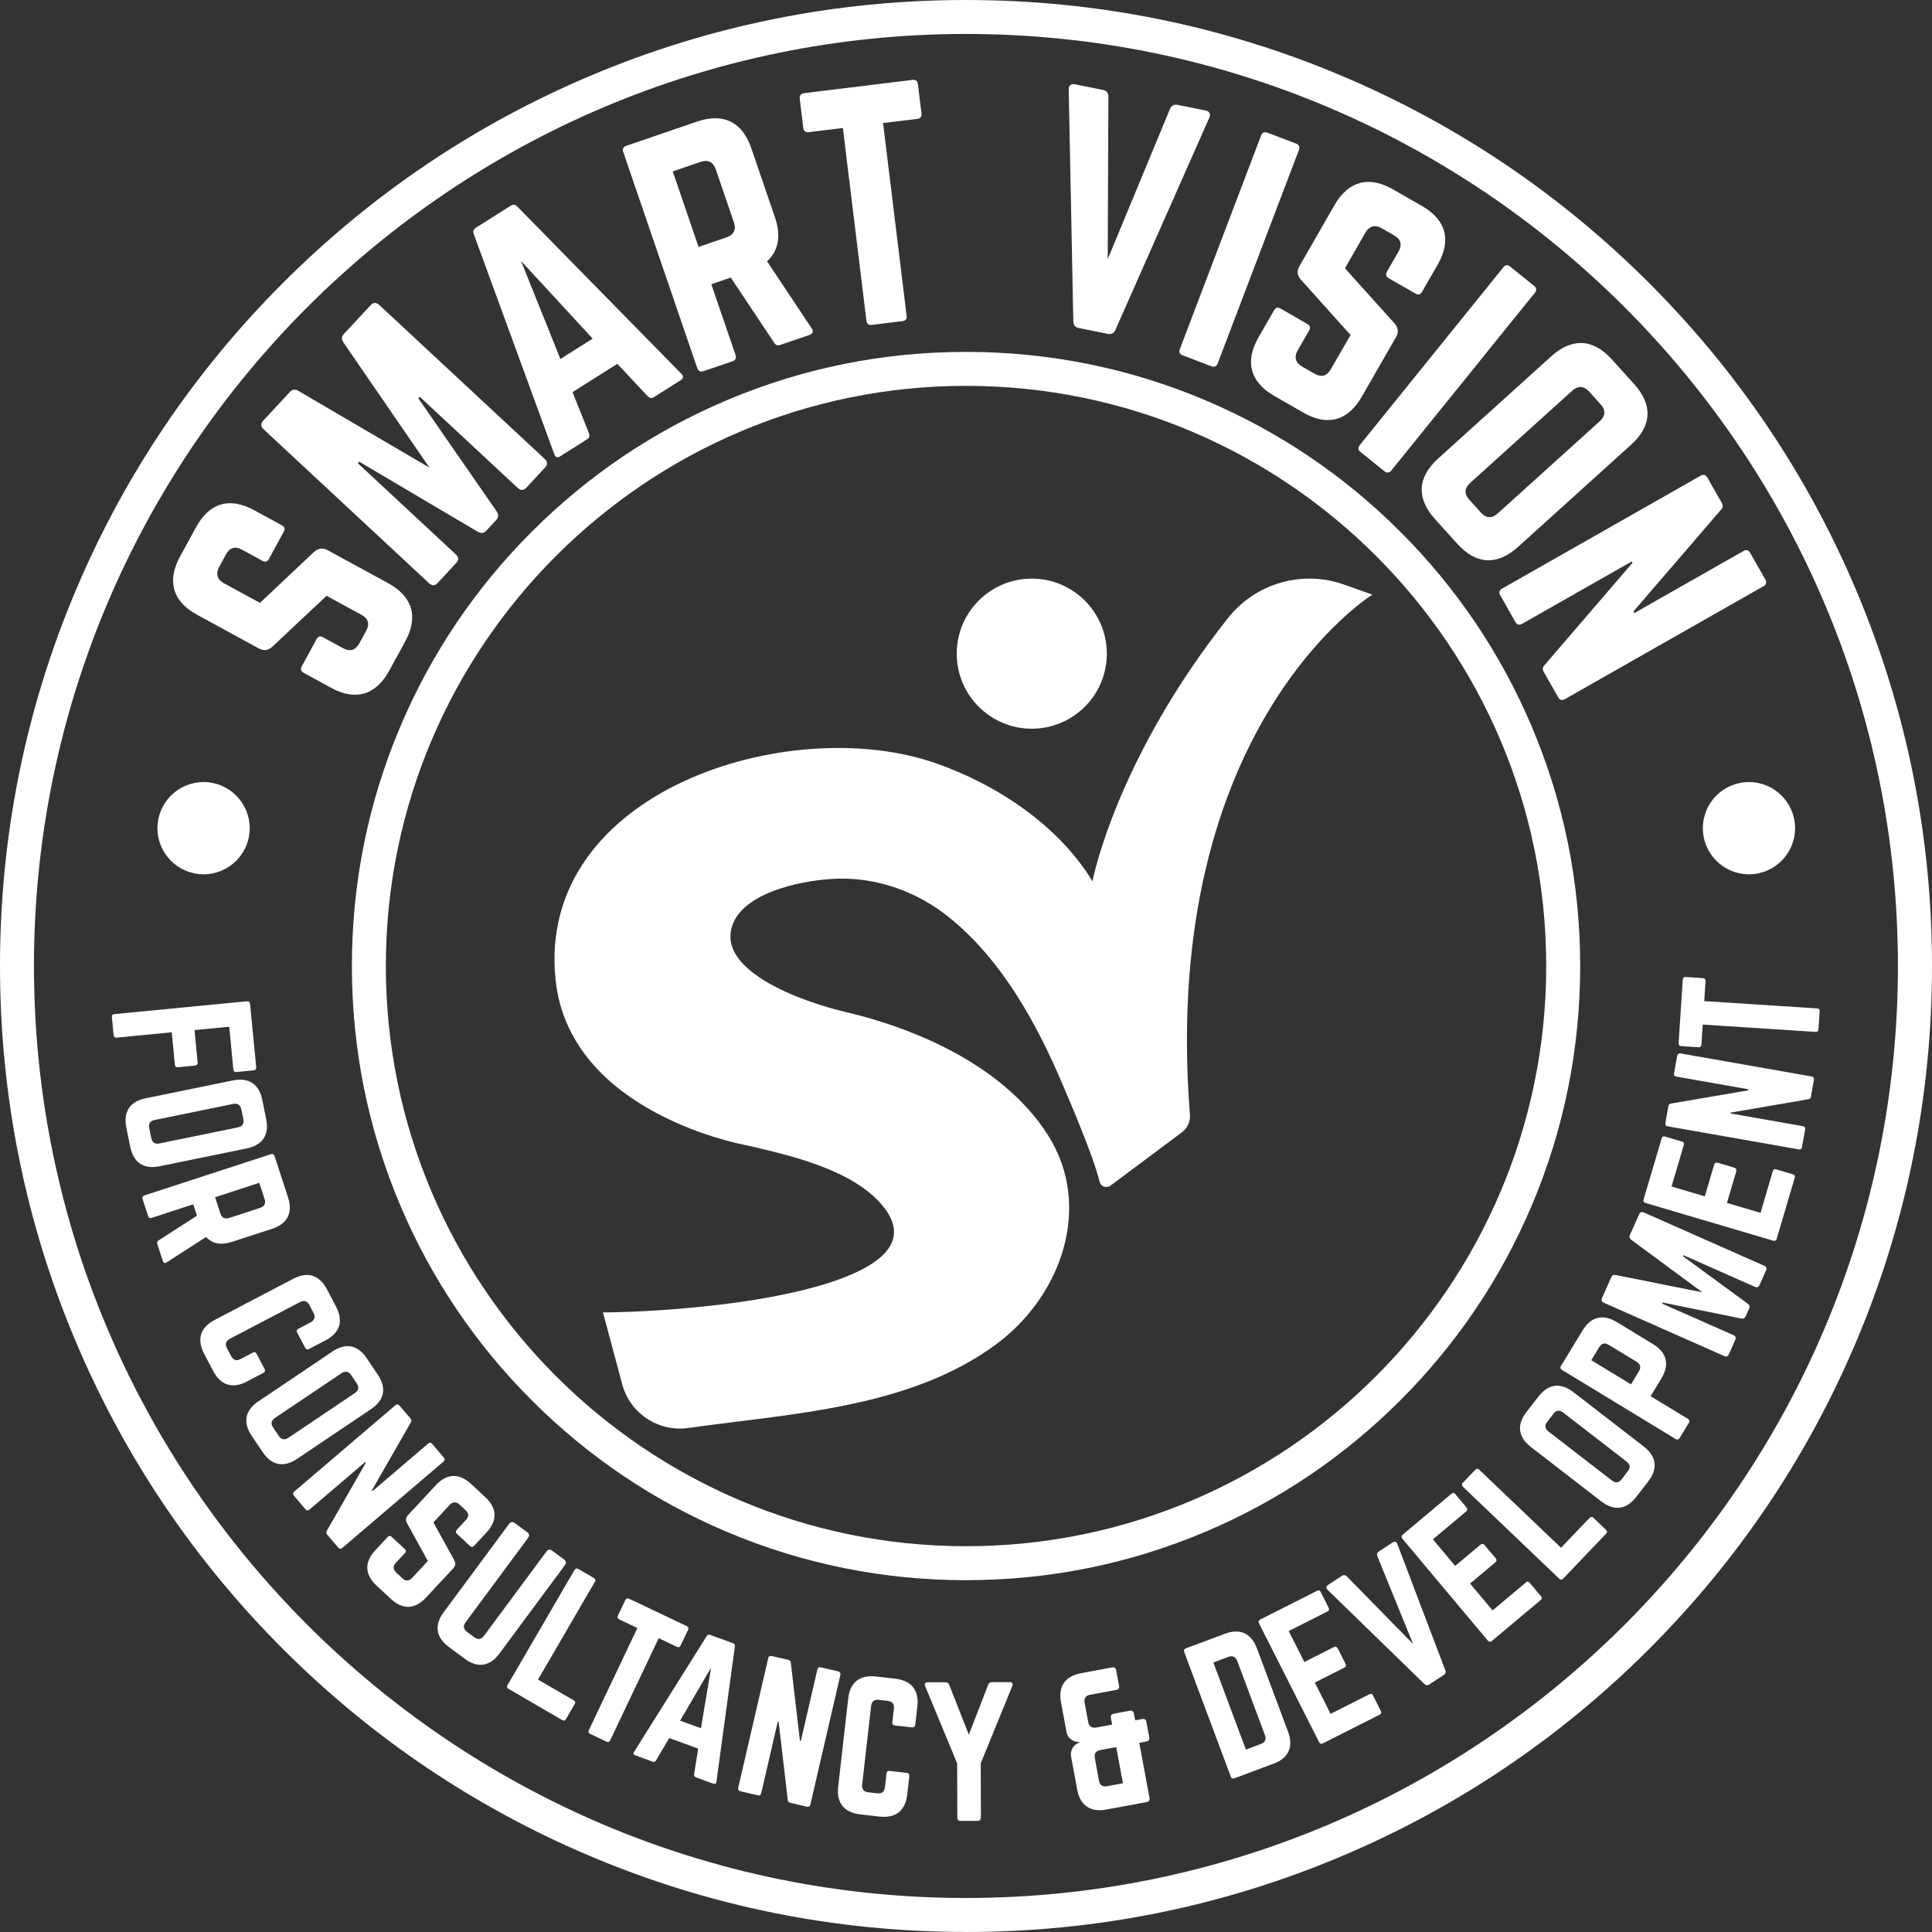 <svg width="118" height="118" viewBox="0 0 118 118" fill="none" xmlns="http://www.w3.org/2000/svg">
<rect x="0" y="0" width="118" height="118" fill="#333333" stroke="none"/>
<path d="M63.017 44.507C65.549 44.507 67.601 42.455 67.601 39.923C67.601 37.392 65.549 35.34 63.017 35.34C60.486 35.34 58.434 37.392 58.434 39.923C58.434 42.455 60.486 44.507 63.017 44.507Z" fill="white"/>
<path d="M72.679 68.079C72.711 68.495 72.528 68.899 72.196 69.151L67.827 72.413C67.58 72.596 67.228 72.471 67.158 72.173C66.777 70.563 65.163 66.866 65.004 66.479C63.4 62.657 61.271 58.714 58.003 56.057C56.077 54.492 53.66 53.602 51.17 53.666C49.291 53.714 45.533 54.393 44.755 56.448C43.629 59.428 49.492 61.306 51.599 61.799C56.182 62.868 61.383 65.208 63.998 69.318C66.786 73.697 64.805 79.167 60.862 82.089C55.577 86.01 48.343 86.33 42.067 87.213C42.067 87.213 42.063 87.213 42.06 87.213C40.226 87.482 38.482 86.336 38.002 84.547C37.448 82.486 36.827 80.159 36.827 80.159C39.24 80.136 41.667 79.957 44.061 79.672C46.234 79.413 57.462 77.96 53.916 73.652C52.098 71.44 48.283 70.569 45.61 69.955C45.6 69.955 45.591 69.952 45.584 69.948C45.584 69.948 34.769 68.05 33.93 59.815C32.756 48.276 48.257 43.5 57.155 46.615C60.942 47.94 64.671 50.44 66.725 53.826C66.751 53.682 68.182 46.371 74.999 37.752C76.683 35.623 79.532 34.797 82.089 35.703L83.821 36.318C83.821 36.318 70.816 44.352 72.676 68.079H72.679Z" fill="white"/>
<path d="M59.002 96.512C53.938 96.512 49.025 95.52 44.4 93.564C39.932 91.676 35.921 88.971 32.477 85.527C29.033 82.083 26.329 78.072 24.44 73.604C22.484 68.979 21.492 64.066 21.492 59.002C21.492 53.938 22.484 49.025 24.44 44.4C26.329 39.932 29.033 35.921 32.477 32.477C35.921 29.033 39.932 26.329 44.4 24.44C49.025 22.484 53.938 21.492 59.002 21.492C64.066 21.492 68.979 22.484 73.604 24.44C78.072 26.329 82.083 29.033 85.527 32.477C88.971 35.921 91.676 39.932 93.564 44.4C95.52 49.025 96.512 53.938 96.512 59.002C96.512 64.066 95.52 68.979 93.564 73.604C91.676 78.072 88.971 82.083 85.527 85.527C82.083 88.971 78.072 91.676 73.604 93.564C68.979 95.52 64.066 96.512 59.002 96.512ZM59.002 23.566C39.465 23.566 23.566 39.461 23.566 59.002C23.566 78.543 39.461 94.438 59.002 94.438C78.543 94.438 94.438 78.543 94.438 59.002C94.438 39.461 78.543 23.566 59.002 23.566Z" fill="white"/>
<path d="M59 117.997C51.036 117.997 43.31 116.438 36.034 113.359C29.009 110.389 22.7 106.135 17.281 100.716C11.862 95.297 7.608 88.988 4.638 81.962C1.559 74.69 0 66.963 0 59C0 51.036 1.559 43.31 4.638 36.034C7.608 29.009 11.862 22.7 17.281 17.281C22.7 11.862 29.009 7.608 36.034 4.638C43.307 1.559 51.033 0 59 0C66.967 0 74.69 1.559 81.966 4.638C88.991 7.608 95.3 11.862 100.719 17.281C106.138 22.7 110.392 29.009 113.362 36.034C116.438 43.31 118 51.036 118 59C118 66.963 116.441 74.69 113.362 81.966C110.392 88.991 106.138 95.3 100.719 100.719C95.3 106.138 88.991 110.392 81.966 113.362C74.69 116.438 66.963 118 59 118V117.997ZM59 2.074C27.61 2.074 2.074 27.61 2.074 59C2.074 90.39 27.61 115.923 58.997 115.923C90.384 115.923 115.919 90.387 115.919 59C115.919 27.613 90.387 2.074 59 2.074Z" fill="white"/>
<path d="M23.7 35.614L20.01 33.604C19.706 33.437 19.453 33.485 19.194 33.697L15.878 36.821L13.672 35.62C13.256 35.393 13.163 35.031 13.381 34.634L13.8 33.866C14.034 33.434 14.373 33.348 14.786 33.575L16.031 34.254C16.191 34.34 16.339 34.298 16.425 34.138L17.331 32.477C17.427 32.301 17.376 32.17 17.216 32.083L15.522 31.162C14.021 30.342 12.786 30.707 11.97 32.208L10.993 33.998C10.184 35.483 10.539 36.734 12.04 37.55L15.81 39.605C16.114 39.772 16.383 39.73 16.636 39.496L19.946 36.389L22.071 37.547C22.503 37.781 22.59 38.12 22.362 38.533L21.943 39.301C21.726 39.701 21.386 39.826 20.957 39.592L19.728 38.923C19.552 38.828 19.43 38.863 19.334 39.039L18.429 40.7C18.342 40.86 18.368 40.998 18.544 41.094L20.221 42.009C21.722 42.828 22.964 42.447 23.774 40.962L24.75 39.173C25.57 37.672 25.205 36.437 23.704 35.62L23.7 35.614Z" fill="white"/>
<path d="M23.156 18.619C22.983 18.459 22.804 18.466 22.64 18.639L21.005 20.396C20.858 20.556 20.848 20.722 20.973 20.911L26.229 28.561L18.22 23.869C18.022 23.76 17.855 23.779 17.708 23.939L16.072 25.696C15.912 25.869 15.919 26.048 16.092 26.212L26.212 35.628C26.385 35.788 26.565 35.782 26.728 35.609L27.867 34.383C28.027 34.21 28.021 34.031 27.848 33.868L21.856 28.292L21.943 28.199L29.189 32.482C29.388 32.591 29.554 32.572 29.701 32.411L30.309 31.759C30.457 31.599 30.466 31.432 30.341 31.243L25.55 24.326L25.636 24.233L31.628 29.809C31.801 29.969 31.98 29.963 32.144 29.79L33.296 28.551C33.456 28.378 33.45 28.199 33.277 28.036L23.156 18.619Z" fill="white"/>
<path d="M31.595 12.614C31.467 12.479 31.336 12.476 31.198 12.562L29.06 13.913C28.922 13.999 28.868 14.121 28.935 14.294L33.851 27.734C33.912 27.933 34.047 27.977 34.216 27.869L35.861 26.828C35.999 26.742 36.028 26.614 35.97 26.457L34.968 23.951L37.705 22.222L39.555 24.197C39.674 24.316 39.798 24.345 39.936 24.258L41.565 23.227C41.751 23.112 41.754 22.981 41.617 22.831L31.595 12.617V12.614ZM34.226 21.925L31.822 15.936L36.197 20.683L34.229 21.925H34.226Z" fill="white"/>
<path d="M46.849 15.959C47.55 15.316 47.723 14.41 47.326 13.258L45.889 9.058C45.335 7.442 44.18 6.875 42.563 7.429L38.246 8.908C38.073 8.965 38.005 9.106 38.063 9.276L42.589 22.492C42.647 22.665 42.788 22.732 42.957 22.674L44.746 22.063C44.919 22.005 44.986 21.864 44.929 21.695L43.444 17.358L44.631 16.951L47.281 20.927C47.368 21.071 47.483 21.125 47.656 21.067L49.445 20.456C49.634 20.392 49.701 20.251 49.58 20.062L46.849 15.959ZM44.369 14.499L42.666 15.082L41.088 10.47L42.791 9.887C43.239 9.734 43.562 9.894 43.716 10.338L44.823 13.575C44.977 14.023 44.817 14.346 44.372 14.499H44.369Z" fill="white"/>
<path d="M55.741 4.879L49.096 5.692C48.917 5.714 48.821 5.836 48.843 6.015L49.064 7.821C49.086 8 49.208 8.096 49.387 8.073L51.48 7.817L52.918 19.59C52.943 19.788 53.062 19.865 53.241 19.843L55.12 19.612C55.318 19.587 55.398 19.487 55.373 19.289L53.935 7.516L56.029 7.26C56.227 7.235 56.304 7.116 56.282 6.937L56.061 5.132C56.038 4.953 55.936 4.853 55.737 4.879H55.741Z" fill="white"/>
<path d="M73.612 6.744L71.918 6.405C71.704 6.363 71.557 6.443 71.461 6.648L67.655 15.828L67.697 5.893C67.687 5.669 67.581 5.537 67.367 5.493L65.674 5.153C65.405 5.099 65.27 5.221 65.273 5.48L65.555 19.634C65.565 19.858 65.67 19.989 65.885 20.034L67.668 20.392C67.882 20.434 68.029 20.354 68.125 20.149L73.855 7.199C73.957 6.959 73.88 6.795 73.612 6.741V6.744Z" fill="white"/>
<path d="M79.168 8.773L77.401 8.101C77.215 8.031 77.09 8.101 77.026 8.271L72.059 21.327C71.995 21.497 72.039 21.631 72.228 21.701L73.995 22.374C74.165 22.438 74.306 22.374 74.37 22.204L79.337 9.148C79.401 8.978 79.337 8.837 79.168 8.773Z" fill="white"/>
<path d="M85.265 20.591C85.438 20.29 85.396 20.037 85.191 19.772L82.144 16.385L83.396 14.209C83.632 13.799 83.994 13.713 84.388 13.94L85.147 14.375C85.572 14.618 85.649 14.958 85.415 15.367L84.708 16.596C84.618 16.753 84.657 16.904 84.817 16.993L86.456 17.934C86.628 18.034 86.763 17.986 86.853 17.826L87.813 16.155C88.664 14.673 88.328 13.431 86.846 12.579L85.079 11.565C83.613 10.723 82.355 11.05 81.504 12.531L79.366 16.254C79.193 16.555 79.228 16.824 79.456 17.083L82.487 20.46L81.28 22.556C81.037 22.982 80.697 23.059 80.288 22.825L79.529 22.39C79.135 22.163 79.017 21.823 79.26 21.398L79.958 20.185C80.057 20.012 80.025 19.887 79.849 19.788L78.21 18.843C78.053 18.754 77.913 18.776 77.814 18.952L76.863 20.607C76.011 22.089 76.36 23.341 77.829 24.182L79.596 25.197C81.078 26.048 82.32 25.712 83.172 24.23L85.265 20.588V20.591Z" fill="white"/>
<path d="M93.704 17.467L92.231 16.279C92.075 16.154 91.937 16.18 91.822 16.324L83.045 27.191C82.93 27.332 82.933 27.476 83.09 27.601L84.562 28.788C84.703 28.903 84.857 28.887 84.972 28.743L93.749 17.877C93.864 17.736 93.848 17.582 93.704 17.467Z" fill="white"/>
<path d="M99.623 27.162C100.89 26.016 100.957 24.733 99.811 23.462L98.445 21.951C97.299 20.684 96.015 20.616 94.745 21.762L87.834 28.007C86.567 29.153 86.499 30.436 87.645 31.707L89.012 33.218C90.158 34.486 91.441 34.553 92.712 33.407L99.623 27.162ZM90.449 31.307L89.742 30.523C89.425 30.171 89.428 29.825 89.793 29.495L96.028 23.862C96.38 23.545 96.739 23.564 97.055 23.913L97.763 24.698C98.08 25.05 98.061 25.408 97.712 25.725L91.477 31.358C91.112 31.688 90.766 31.656 90.449 31.307Z" fill="white"/>
<path d="M107.824 35.404L106.889 33.759C106.79 33.586 106.649 33.56 106.492 33.65L99.819 37.443L99.764 37.347L105.119 31.125C105.234 30.997 105.244 30.865 105.164 30.724L104.274 29.159C104.185 29.003 104.034 28.961 103.877 29.05L91.734 35.955C91.577 36.044 91.535 36.195 91.625 36.351L92.559 37.997C92.659 38.169 92.799 38.195 92.956 38.105L99.662 34.293L99.707 34.373L94.329 40.631C94.214 40.759 94.204 40.89 94.284 41.031L95.174 42.596C95.264 42.753 95.414 42.795 95.571 42.705L107.715 35.801C107.872 35.711 107.913 35.561 107.824 35.404Z" fill="white"/>
<path d="M14.439 65.478C14.333 65.487 14.263 65.43 14.253 65.324L14 62.709L11.881 62.914L12.073 64.895C12.083 65.001 12.025 65.071 11.92 65.081L10.867 65.183C10.752 65.196 10.691 65.135 10.681 65.03L10.489 63.048L7.125 63.375C7.019 63.385 6.949 63.327 6.939 63.221L6.834 62.123C6.821 62.008 6.882 61.947 6.987 61.938L15.085 61.154C15.191 61.144 15.258 61.189 15.271 61.307L15.649 65.187C15.658 65.292 15.601 65.363 15.495 65.372L14.442 65.475L14.439 65.478Z" fill="white"/>
<path d="M14.217 65.99C15.194 65.792 15.818 66.201 16.02 67.178L16.256 68.34C16.455 69.316 16.045 69.94 15.069 70.142L9.756 71.23C8.779 71.428 8.155 71.019 7.954 70.042L7.717 68.88C7.518 67.904 7.928 67.28 8.904 67.078L14.217 65.99ZM9.24 69.508C9.295 69.777 9.461 69.895 9.74 69.838L14.534 68.855C14.803 68.8 14.918 68.624 14.864 68.356L14.739 67.754C14.685 67.485 14.509 67.37 14.24 67.424L9.445 68.407C9.163 68.464 9.061 68.637 9.115 68.906L9.24 69.508Z" fill="white"/>
<path d="M14.157 75.85C13.482 76.07 12.957 75.962 12.589 75.549L10.175 77.104C10.063 77.175 9.983 77.133 9.948 77.021L9.606 75.974C9.574 75.875 9.606 75.808 9.692 75.757L12.029 74.249L11.802 73.555L9.263 74.384C9.164 74.416 9.081 74.377 9.049 74.275L8.706 73.228C8.674 73.129 8.713 73.046 8.815 73.014L16.551 70.492C16.651 70.459 16.731 70.498 16.766 70.6L17.592 73.129C17.899 74.076 17.56 74.742 16.615 75.053L14.157 75.853V75.85ZM13.46 74.118C13.546 74.38 13.732 74.473 13.994 74.39L15.889 73.772C16.151 73.686 16.244 73.5 16.161 73.238L15.834 72.242L13.136 73.123L13.463 74.121L13.46 74.118Z" fill="white"/>
<path d="M18.868 82.395C18.775 82.443 18.689 82.418 18.641 82.325L18.148 81.387C18.094 81.285 18.126 81.208 18.218 81.16L18.971 80.766C19.214 80.638 19.278 80.44 19.15 80.193L18.894 79.707C18.762 79.454 18.567 79.399 18.321 79.527L14.041 81.768C13.789 81.899 13.734 82.094 13.862 82.341L14.118 82.827C14.246 83.071 14.438 83.138 14.691 83.007L15.443 82.613C15.536 82.565 15.619 82.581 15.671 82.683L16.163 83.621C16.212 83.714 16.186 83.8 16.093 83.848L15.078 84.38C14.195 84.841 13.478 84.61 13.02 83.736L12.47 82.686C12.009 81.803 12.227 81.08 13.107 80.619L17.911 78.103C18.795 77.642 19.512 77.873 19.976 78.756L20.526 79.806C20.984 80.68 20.766 81.403 19.883 81.864L18.868 82.395Z" fill="white"/>
<path d="M20.292 82.552C21.118 81.995 21.854 82.139 22.408 82.968L23.07 83.954C23.628 84.779 23.483 85.516 22.654 86.069L18.154 89.097C17.328 89.654 16.592 89.51 16.038 88.684L15.376 87.698C14.819 86.873 14.963 86.136 15.792 85.583L20.292 82.555V82.552ZM17.024 87.698C17.178 87.926 17.376 87.974 17.613 87.814L21.675 85.084C21.902 84.93 21.944 84.725 21.79 84.495L21.448 83.986C21.294 83.758 21.089 83.717 20.859 83.87L16.797 86.601C16.56 86.761 16.528 86.959 16.682 87.19L17.024 87.698Z" fill="white"/>
<path d="M27.111 89.024C27.179 89.104 27.172 89.194 27.092 89.264L20.902 94.546C20.822 94.613 20.732 94.606 20.662 94.526L19.98 93.729C19.919 93.656 19.91 93.582 19.961 93.496L22.349 89.328L22.314 89.287L18.898 92.203C18.818 92.27 18.735 92.273 18.658 92.183L17.945 91.345C17.877 91.265 17.884 91.175 17.964 91.105L24.154 85.823C24.234 85.756 24.324 85.763 24.394 85.843L25.076 86.64C25.137 86.713 25.146 86.787 25.095 86.873L22.714 91.021L22.755 91.069L26.154 88.166C26.235 88.099 26.318 88.096 26.395 88.186L27.108 89.024H27.111Z" fill="white"/>
<path d="M29.639 91.44C30.369 92.118 30.394 92.867 29.716 93.597L28.951 94.42C28.877 94.496 28.797 94.509 28.711 94.429L27.904 93.68C27.827 93.607 27.824 93.517 27.895 93.44L28.458 92.835C28.647 92.634 28.647 92.432 28.436 92.237L28.064 91.891C27.869 91.712 27.651 91.712 27.466 91.913L26.47 92.983L27.754 95.306C27.834 95.482 27.824 95.633 27.69 95.78L26.022 97.573C25.343 98.302 24.595 98.328 23.865 97.649L22.997 96.843C22.277 96.171 22.242 95.415 22.921 94.685L23.679 93.872C23.759 93.786 23.842 93.792 23.919 93.863L24.726 94.612C24.812 94.692 24.815 94.765 24.735 94.852L24.178 95.45C23.983 95.658 24.006 95.87 24.201 96.049L24.572 96.395C24.774 96.583 24.976 96.583 25.171 96.372L26.131 95.341L24.857 93.027C24.761 92.851 24.777 92.691 24.915 92.544L26.617 90.713C27.296 89.983 28.051 89.964 28.775 90.636L29.642 91.446L29.639 91.44Z" fill="white"/>
<path d="M34.475 95.273C34.568 95.344 34.587 95.475 34.52 95.571L30.509 100.987C29.917 101.787 29.175 101.899 28.375 101.304L27.421 100.596C26.62 100.004 26.509 99.262 27.104 98.462L31.114 93.046C31.185 92.953 31.316 92.934 31.412 93.001L32.228 93.606C32.321 93.676 32.34 93.808 32.273 93.904L28.439 99.079C28.269 99.31 28.304 99.508 28.528 99.671L28.97 99.998C29.191 100.161 29.392 100.139 29.562 99.908L33.397 94.733C33.467 94.64 33.598 94.621 33.694 94.688L34.478 95.267L34.475 95.273Z" fill="white"/>
<path d="M32.859 102.583L35.039 103.85C35.138 103.908 35.154 103.991 35.1 104.081L34.568 104.996C34.511 105.096 34.437 105.115 34.338 105.057L31.06 103.149C30.967 103.095 30.942 103.018 30.999 102.919L35.09 95.887C35.144 95.794 35.231 95.772 35.32 95.826L36.274 96.38C36.373 96.437 36.389 96.521 36.335 96.61L32.862 102.58L32.859 102.583Z" fill="white"/>
<path d="M41.944 99.319C42.05 99.37 42.069 99.45 42.024 99.546L41.569 100.503C41.525 100.599 41.448 100.634 41.342 100.583L40.231 100.055L37.268 106.293C37.216 106.399 37.146 106.425 37.04 106.373L36.045 105.9C35.949 105.855 35.914 105.778 35.965 105.672L38.929 99.434L37.818 98.906C37.722 98.861 37.693 98.775 37.738 98.679L38.193 97.722C38.237 97.626 38.324 97.597 38.42 97.642L41.941 99.316L41.944 99.319Z" fill="white"/>
<path d="M42.504 108.553C42.414 108.521 42.382 108.454 42.395 108.354L42.644 106.799L40.871 106.155L40.074 107.513C40.023 107.596 39.953 107.628 39.863 107.596L38.797 107.209C38.688 107.17 38.659 107.09 38.73 106.991L43.16 99.933C43.217 99.84 43.291 99.821 43.38 99.856L44.763 100.359C44.853 100.391 44.898 100.452 44.882 100.56L43.758 108.819C43.739 108.934 43.678 108.982 43.557 108.937L42.5 108.553H42.504ZM43.435 101.847L41.537 105.093L42.811 105.554L43.435 101.847Z" fill="white"/>
<path d="M51.201 102.086C51.303 102.109 51.351 102.186 51.329 102.291L49.495 110.22C49.472 110.322 49.396 110.37 49.29 110.348L48.269 110.111C48.176 110.088 48.125 110.034 48.115 109.935L47.555 105.162L47.504 105.15L46.493 109.525C46.47 109.627 46.403 109.679 46.288 109.653L45.215 109.403C45.113 109.381 45.065 109.304 45.087 109.199L46.922 101.27C46.944 101.168 47.021 101.12 47.126 101.142L48.147 101.379C48.24 101.401 48.291 101.456 48.301 101.555L48.855 106.305L48.916 106.318L49.924 101.962C49.946 101.859 50.013 101.808 50.129 101.834L51.201 102.083V102.086Z" fill="white"/>
<path d="M55.894 105.353C55.881 105.458 55.811 105.513 55.705 105.503L54.652 105.385C54.537 105.372 54.492 105.302 54.501 105.196L54.597 104.354C54.63 104.082 54.498 103.916 54.223 103.884L53.676 103.823C53.391 103.791 53.237 103.922 53.205 104.197L52.658 108.995C52.626 109.28 52.757 109.434 53.032 109.466L53.58 109.53C53.855 109.562 54.015 109.44 54.05 109.155L54.146 108.314C54.159 108.208 54.217 108.15 54.335 108.163L55.388 108.282C55.494 108.294 55.548 108.365 55.538 108.47L55.41 109.607C55.298 110.596 54.7 111.06 53.724 110.951L52.546 110.817C51.557 110.705 51.08 110.116 51.192 109.127L51.806 103.736C51.918 102.747 52.517 102.283 53.506 102.395L54.684 102.53C55.663 102.642 56.14 103.227 56.028 104.217L55.9 105.353H55.894Z" fill="white"/>
<path d="M61.657 102.734C61.818 102.734 61.891 102.83 61.827 102.978L59.9 107.696L59.91 111.002C59.91 111.14 59.836 111.213 59.699 111.213H58.681C58.543 111.213 58.469 111.143 58.469 111.005L58.46 107.699L56.507 102.99C56.443 102.843 56.517 102.747 56.677 102.747H57.736C57.864 102.744 57.938 102.795 57.98 102.914L59.174 105.951L60.352 102.907C60.393 102.792 60.467 102.738 60.595 102.738H61.654L61.657 102.734Z" fill="white"/>
<path d="M67.926 101.842C68.061 101.816 68.147 101.877 68.173 102.011L68.349 102.968C68.374 103.103 68.314 103.189 68.179 103.215L66.585 103.509C66.303 103.56 66.195 103.733 66.246 104.002L66.464 105.18C66.512 105.439 66.684 105.561 66.957 105.51L67.926 105.331L67.85 104.914C67.824 104.78 67.885 104.694 68.019 104.668L69.008 104.486C69.143 104.46 69.229 104.521 69.255 104.655L69.332 105.071L69.77 104.991C69.904 104.966 69.991 105.026 70.016 105.161L70.192 106.118C70.218 106.252 70.157 106.339 70.023 106.364L69.584 106.444L70.209 109.818C70.234 109.952 70.173 110.039 70.039 110.064L67.581 110.519C66.601 110.701 65.974 110.279 65.791 109.299L65.417 107.28C65.347 106.896 65.574 106.55 65.935 106.419V106.4C65.545 106.406 65.209 106.166 65.138 105.782L64.802 103.97C64.62 102.991 65.055 102.373 66.035 102.191L67.92 101.842H67.926ZM67.209 106.886C66.928 106.937 66.819 107.11 66.87 107.379L67.123 108.755C67.174 109.037 67.347 109.146 67.616 109.095L68.586 108.915L68.176 106.707L67.206 106.886H67.209Z" fill="white"/>
<path d="M72.329 100.893C72.29 100.794 72.319 100.717 72.428 100.676L74.809 99.786C75.741 99.437 76.429 99.757 76.775 100.692L78.669 105.762C79.018 106.693 78.708 107.375 77.773 107.724L75.392 108.614C75.283 108.655 75.216 108.623 75.174 108.514L72.326 100.893H72.329ZM77.008 106.517C77.267 106.421 77.357 106.239 77.258 105.973L75.571 101.457C75.472 101.188 75.28 101.101 75.02 101.197L74.108 101.54L76.096 106.86L77.008 106.517Z" fill="white"/>
<path d="M81.142 98.188C81.19 98.284 81.187 98.367 81.071 98.425L78.709 99.619L79.666 101.511L81.471 100.598C81.567 100.55 81.651 100.579 81.705 100.682L82.179 101.616C82.23 101.719 82.204 101.805 82.108 101.853L80.303 102.765L81.27 104.676L83.632 103.482C83.744 103.425 83.808 103.453 83.859 103.556L84.336 104.5C84.384 104.596 84.375 104.67 84.263 104.727L80.783 106.485C80.697 106.526 80.614 106.501 80.566 106.405L76.894 99.145C76.846 99.049 76.875 98.966 76.958 98.921L80.438 97.164C80.55 97.106 80.617 97.145 80.665 97.237L81.142 98.182V98.188Z" fill="white"/>
<path d="M85.056 94.211C85.187 94.124 85.289 94.16 85.344 94.3L88.273 102.011C88.317 102.136 88.289 102.229 88.183 102.299L87.296 102.882C87.191 102.952 87.095 102.939 86.995 102.85L81.084 97.101C80.975 96.996 80.981 96.89 81.116 96.8L81.957 96.247C82.063 96.176 82.159 96.189 82.258 96.279L86.307 100.411L84.124 95.049C84.079 94.925 84.108 94.832 84.214 94.761L85.056 94.208V94.211Z" fill="white"/>
<path d="M89.56 92.068C89.627 92.148 89.643 92.235 89.547 92.315L87.517 94.017L88.878 95.64L90.427 94.341C90.507 94.273 90.597 94.28 90.673 94.37L91.349 95.173C91.422 95.263 91.416 95.352 91.336 95.419L89.787 96.719L91.163 98.358L93.192 96.655C93.288 96.572 93.356 96.588 93.433 96.677L94.114 97.49C94.181 97.57 94.191 97.647 94.092 97.73L91.106 100.237C91.032 100.297 90.942 100.291 90.875 100.208L85.648 93.973C85.581 93.893 85.587 93.803 85.661 93.742L88.647 91.236C88.743 91.153 88.817 91.175 88.887 91.258L89.569 92.071L89.56 92.068Z" fill="white"/>
<path d="M95.341 94.535L97.082 92.711C97.162 92.627 97.245 92.631 97.322 92.704L98.087 93.434C98.17 93.514 98.173 93.591 98.093 93.674L95.475 96.417C95.401 96.494 95.318 96.504 95.235 96.424L89.349 90.806C89.272 90.733 89.269 90.643 89.342 90.566L90.104 89.769C90.184 89.686 90.267 89.689 90.344 89.763L95.341 94.532V94.535Z" fill="white"/>
<path d="M93.506 88.382C92.719 87.774 92.623 87.031 93.231 86.241L93.957 85.303C94.566 84.516 95.308 84.42 96.099 85.028L100.391 88.344C101.178 88.952 101.274 89.695 100.666 90.485L99.94 91.423C99.332 92.21 98.589 92.306 97.798 91.698L93.506 88.382ZM99.421 89.861C99.591 89.643 99.572 89.442 99.344 89.266L95.471 86.273C95.254 86.103 95.046 86.132 94.876 86.35L94.502 86.836C94.332 87.054 94.361 87.262 94.578 87.432L98.451 90.424C98.679 90.6 98.877 90.565 99.047 90.347L99.421 89.861Z" fill="white"/>
<path d="M95.392 83.669C95.302 83.615 95.28 83.528 95.334 83.435L96.656 81.262C97.174 80.411 97.901 80.234 98.752 80.75L100.961 82.094C101.803 82.606 101.988 83.339 101.473 84.191L100.814 85.276L103.096 86.662C103.186 86.716 103.214 86.796 103.154 86.895L102.581 87.836C102.526 87.926 102.44 87.948 102.347 87.894L95.395 83.666L95.392 83.669ZM100.1 83.755C100.247 83.512 100.183 83.311 99.959 83.173L98.256 82.139C98.019 81.995 97.824 82.037 97.674 82.28L97.191 83.077L99.617 84.552L100.1 83.755Z" fill="white"/>
<path d="M100.117 74.16C100.171 74.035 100.271 73.997 100.395 74.051L107.757 77.31C107.882 77.364 107.92 77.463 107.866 77.588L107.466 78.488C107.412 78.612 107.312 78.651 107.187 78.597L102.828 76.666L102.799 76.734L106.752 79.63C106.855 79.71 106.883 79.803 106.832 79.922L106.621 80.395C106.57 80.511 106.48 80.552 106.352 80.533L101.548 79.554L101.519 79.621L105.878 81.548C106.003 81.602 106.042 81.701 105.987 81.826L105.593 82.716C105.539 82.841 105.44 82.879 105.315 82.825L97.953 79.566C97.828 79.512 97.79 79.413 97.844 79.288L98.411 78.008C98.462 77.892 98.552 77.851 98.68 77.873L103.98 78.933L99.63 75.722C99.528 75.642 99.499 75.549 99.55 75.431L100.117 74.154V74.16Z" fill="white"/>
<path d="M102.716 69.715C102.818 69.744 102.876 69.808 102.841 69.93L102.092 72.468L104.124 73.07L104.697 71.13C104.726 71.028 104.806 70.986 104.918 71.018L105.923 71.316C106.035 71.348 106.077 71.428 106.048 71.53L105.475 73.47L107.527 74.075L108.275 71.536C108.311 71.415 108.375 71.389 108.487 71.421L109.501 71.722C109.604 71.751 109.652 71.812 109.617 71.933L108.512 75.672C108.487 75.765 108.407 75.806 108.304 75.778L100.501 73.473C100.398 73.444 100.357 73.364 100.382 73.271L101.487 69.533C101.522 69.411 101.595 69.389 101.698 69.418L102.713 69.718L102.716 69.715Z" fill="white"/>
<path d="M102.445 64.478C102.464 64.372 102.538 64.321 102.64 64.34L110.651 65.748C110.757 65.767 110.808 65.841 110.789 65.944L110.607 66.977C110.591 67.07 110.536 67.128 110.437 67.141L105.7 67.954L105.69 68.005L110.114 68.783C110.219 68.802 110.271 68.863 110.251 68.978L110.059 70.063C110.04 70.168 109.967 70.22 109.864 70.201L101.853 68.792C101.747 68.773 101.696 68.699 101.715 68.597L101.897 67.563C101.913 67.47 101.968 67.413 102.067 67.4L106.779 66.593L106.788 66.529L102.384 65.755C102.278 65.735 102.227 65.675 102.246 65.559L102.438 64.474L102.445 64.478Z" fill="white"/>
<path d="M102.777 59.83C102.784 59.715 102.851 59.663 102.957 59.673L104.013 59.74C104.118 59.747 104.179 59.804 104.17 59.919L104.09 61.145L110.981 61.59C111.096 61.597 111.147 61.654 111.138 61.77L111.067 62.867C111.061 62.973 111.003 63.034 110.888 63.024L103.997 62.579L103.917 63.805C103.91 63.911 103.843 63.972 103.738 63.962L102.681 63.895C102.576 63.888 102.515 63.821 102.524 63.716L102.777 59.827V59.83Z" fill="white"/>
<path d="M12.434 53.399C13.989 53.399 15.251 52.138 15.251 50.582C15.251 49.027 13.989 47.766 12.434 47.766C10.878 47.766 9.617 49.027 9.617 50.582C9.617 52.138 10.878 53.399 12.434 53.399Z" fill="white"/>
<path d="M106.821 53.399C108.376 53.399 109.637 52.138 109.637 50.582C109.637 49.027 108.376 47.766 106.821 47.766C105.265 47.766 104.004 49.027 104.004 50.582C104.004 52.138 105.265 53.399 106.821 53.399Z" fill="white"/>
</svg>
